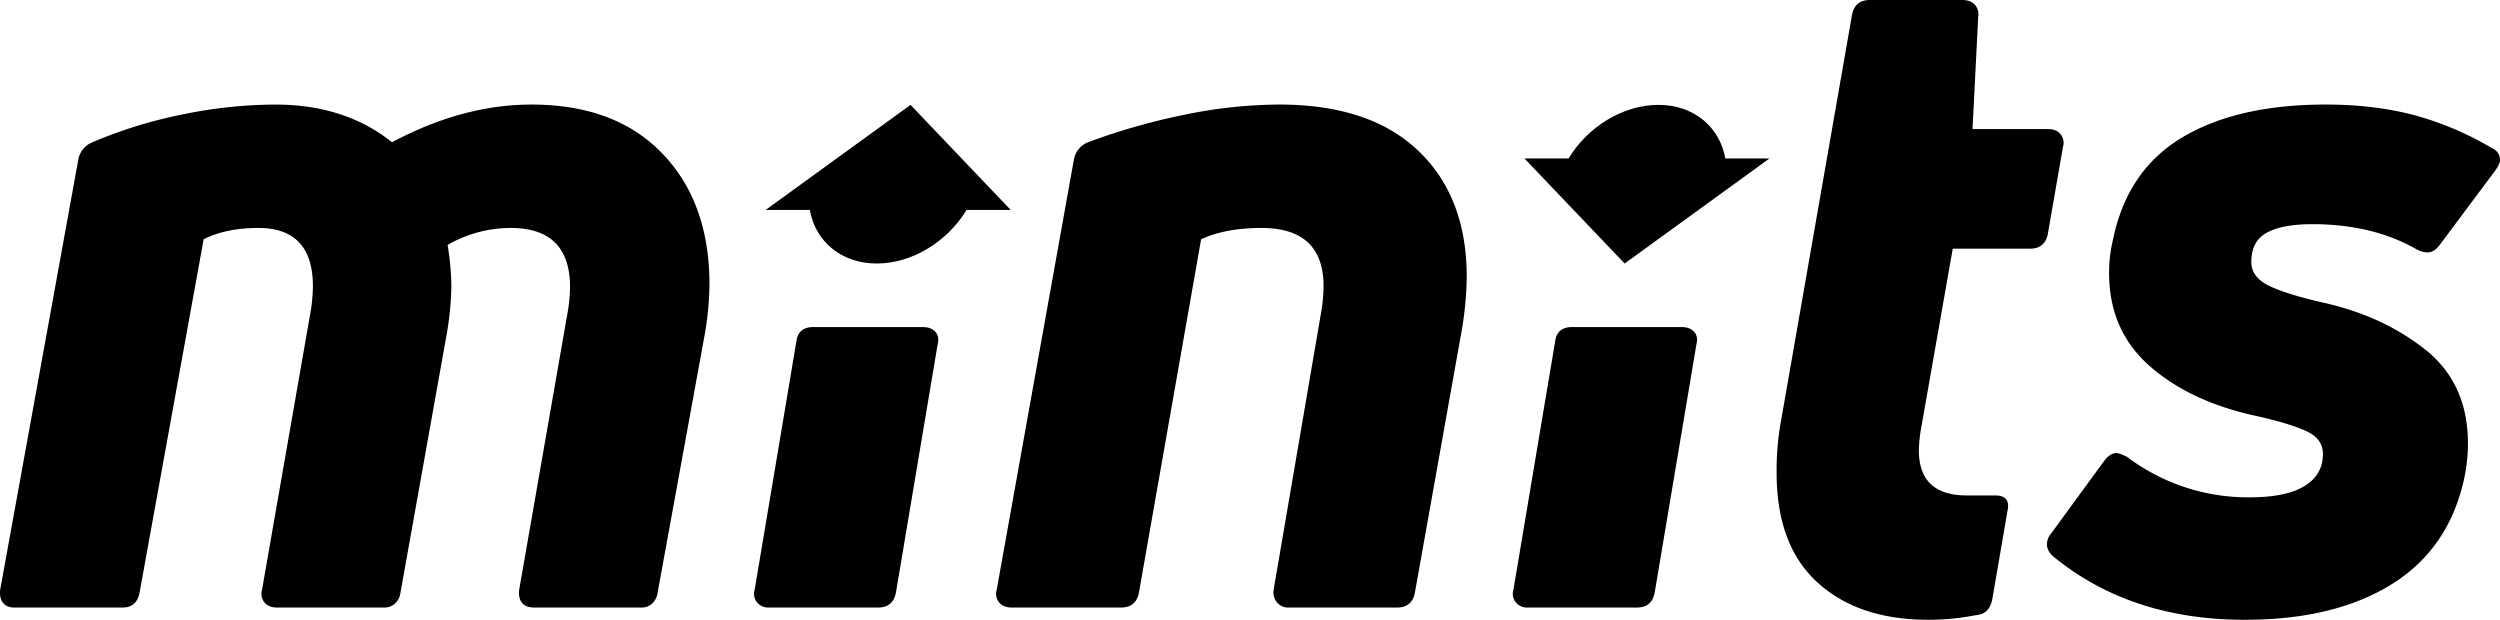 <svg id="Group_36563" data-name="Group 36563" xmlns="http://www.w3.org/2000/svg" xmlns:xlink="http://www.w3.org/1999/xlink" width="1517.547" height="376.22" viewBox="0 0 1517.547 376.22">
  <defs>
    <clipPath id="clip-path">
      <rect id="Rectangle_1172" data-name="Rectangle 1172" width="1517.547" height="376.22"/>
    </clipPath>
  </defs>
  <g id="Group_748" data-name="Group 748" transform="translate(0 0)" clip-path="url(#clip-path)">
    <path id="Path_33" data-name="Path 33" d="M322.592,7.992q50.875,0,79.475,29.732T430.655,117.2a187.738,187.738,0,0,1-2.859,30.3L399.208,304.165a11.237,11.237,0,0,1-3.145,6.575,9.672,9.672,0,0,1-7.147,2.573H324.307c-3.431,0-5.916-.945-7.433-2.859-1.533-1.9-2.1-4.574-1.715-8L344.319,135.5a97.691,97.691,0,0,0,1.715-16.581q0-36.021-36.021-36.021a77,77,0,0,0-38.308,10.292,168.857,168.857,0,0,1,2.287,24.586,185.176,185.176,0,0,1-2.859,29.732L243.117,304.165a11.285,11.285,0,0,1-3.145,6.575,9.66,9.66,0,0,1-7.147,2.573H168.216q-5.146,0-7.719-3.145a8.314,8.314,0,0,1-1.429-7.719L188.228,135.5a99.976,99.976,0,0,0,1.715-17.153q0-35.449-33.162-35.449-19.452,0-33.162,6.861L84.739,304.165q-1.715,9.148-10.292,9.148H8.694c-3.057,0-5.344-.945-6.861-2.859-1.525-1.9-2.1-4.574-1.715-8l47.456-261.3A13.927,13.927,0,0,1,56.15,30.863,277.309,277.309,0,0,1,110.754,14a281.906,281.906,0,0,1,56.319-6q42.3,0,70.9,22.871Q280.853,8,322.592,7.992" transform="translate(0.001 55.474)"/>
    <path id="Path_34" data-name="Path 34" d="M66.573,195.258a8.715,8.715,0,0,1-7.147-3.145A8.314,8.314,0,0,1,58,184.395L83.345,33.576Q84.488,25,93.637,25h66.324q5.146,0,7.719,2.859c1.715,1.914,2.184,4.384,1.429,7.433L143.761,186.11q-1.715,9.148-10.863,9.148Z" transform="translate(400.097 173.529)"/>
    <path id="Path_35" data-name="Path 35" d="M85.648,313.314q-5.146,0-7.719-3.145A8.314,8.314,0,0,1,76.5,302.45l46.885-261.3a13.927,13.927,0,0,1,8.576-10.292,387.961,387.961,0,0,1,58.034-16.581,288.463,288.463,0,0,1,58.034-6.289q54.889,0,84.335,28.016t29.446,76.616a208.059,208.059,0,0,1-2.859,31.447L330.362,304.165q-1.715,9.148-10.864,9.148H253.746a8.714,8.714,0,0,1-7.147-3.145,9.74,9.74,0,0,1-2-7.719L273.186,135.5a100.137,100.137,0,0,0,1.715-17.153q0-35.449-37.736-35.449-21.739,0-36.593,6.861L162.836,304.165q-1.715,9.148-10.864,9.148Z" transform="translate(528.529 55.474)"/>
    <path id="Path_36" data-name="Path 36" d="M223.284,261.3A92,92,0,0,0,222.14,273.3q0,27.445,29.16,27.445h17.153q9.72,0,7.433,9.72l-9.148,53.174q-1.715,9.136-9.72,9.72a148.32,148.32,0,0,1-29.16,2.859q-42.322,0-67.182-22.585T135.8,287.025a167.275,167.275,0,0,1,2.859-32.59L181.545,9.148Q183.26.012,192.408,0h56.033q5.146,0,7.719,2.859a8.955,8.955,0,0,1,2,7.433l-3.431,68.04h45.741c3.431,0,6,1.056,7.719,3.145A8.35,8.35,0,0,1,309.62,89.2l-9.148,52.6q-1.715,9.16-10.863,9.148H242.724Z" transform="translate(942.637 0)"/>
    <path id="Path_37" data-name="Path 37" d="M366.884,298.448q-34.89,22.3-90.346,22.3-69.2,0-116.068-38.308-4-3.431-4-7.433a9.9,9.9,0,0,1,2.287-6.289l32.591-44.6q3.43-4.574,7.441-4.574c1.135,0,3.224.77,6.281,2.287A121.708,121.708,0,0,0,279.4,246.417q22.3,0,33.456-6.861,11.137-6.861,11.141-19.44,0-9.136-9.72-13.722t-29.732-9.148q-40.607-8.576-65.459-30.3-24.884-21.727-24.88-56.6a82.511,82.511,0,0,1,2.287-20.012Q205.067,48.015,238.515,28T325.709,7.992q29.16,0,53.174,6.289a188.642,188.642,0,0,1,47.456,20.012q5.146,2.287,5.146,7.433c0,1.525-.953,3.629-2.859,6.289L394.9,93.185c-2.295,3.057-4.781,4.574-7.441,4.574a14.205,14.205,0,0,1-6.29-1.715Q354.3,80.606,317.7,80.606q-18.309,0-27.731,5.146t-9.434,17.725q0,9.148,10.292,14.294t32.6,10.292q36.581,8.017,62.6,28.588,26,20.583,26.015,57.176a106.183,106.183,0,0,1-1.708,18.3q-8.588,44.038-43.454,66.325" transform="translate(1086.062 55.474)"/>
    <path id="Path_38" data-name="Path 38" d="M207.25,71.769,146.444,8.017,58.528,71.769H85.306c3.4,19.035,19,32.535,40.667,32.535s43.017-13.5,54.5-32.535Z" transform="translate(406.252 55.647)"/>
    <path id="Path_39" data-name="Path 39" d="M124.573,195.258a8.715,8.715,0,0,1-7.147-3.145A8.314,8.314,0,0,1,116,184.395L141.345,33.576Q142.488,25,151.637,25h66.324q5.146,0,7.719,2.859c1.715,1.914,2.184,4.384,1.429,7.433L201.761,186.11q-1.715,9.148-10.863,9.148Z" transform="translate(802.684 173.529)"/>
    <path id="Path_40" data-name="Path 40" d="M116.529,40.552,177.335,104.3l87.916-63.752H238.465c-3.4-19.035-19-32.535-40.667-32.535s-43.017,13.5-54.5,32.535Z" transform="translate(808.846 55.647)"/>
  </g>
</svg>
